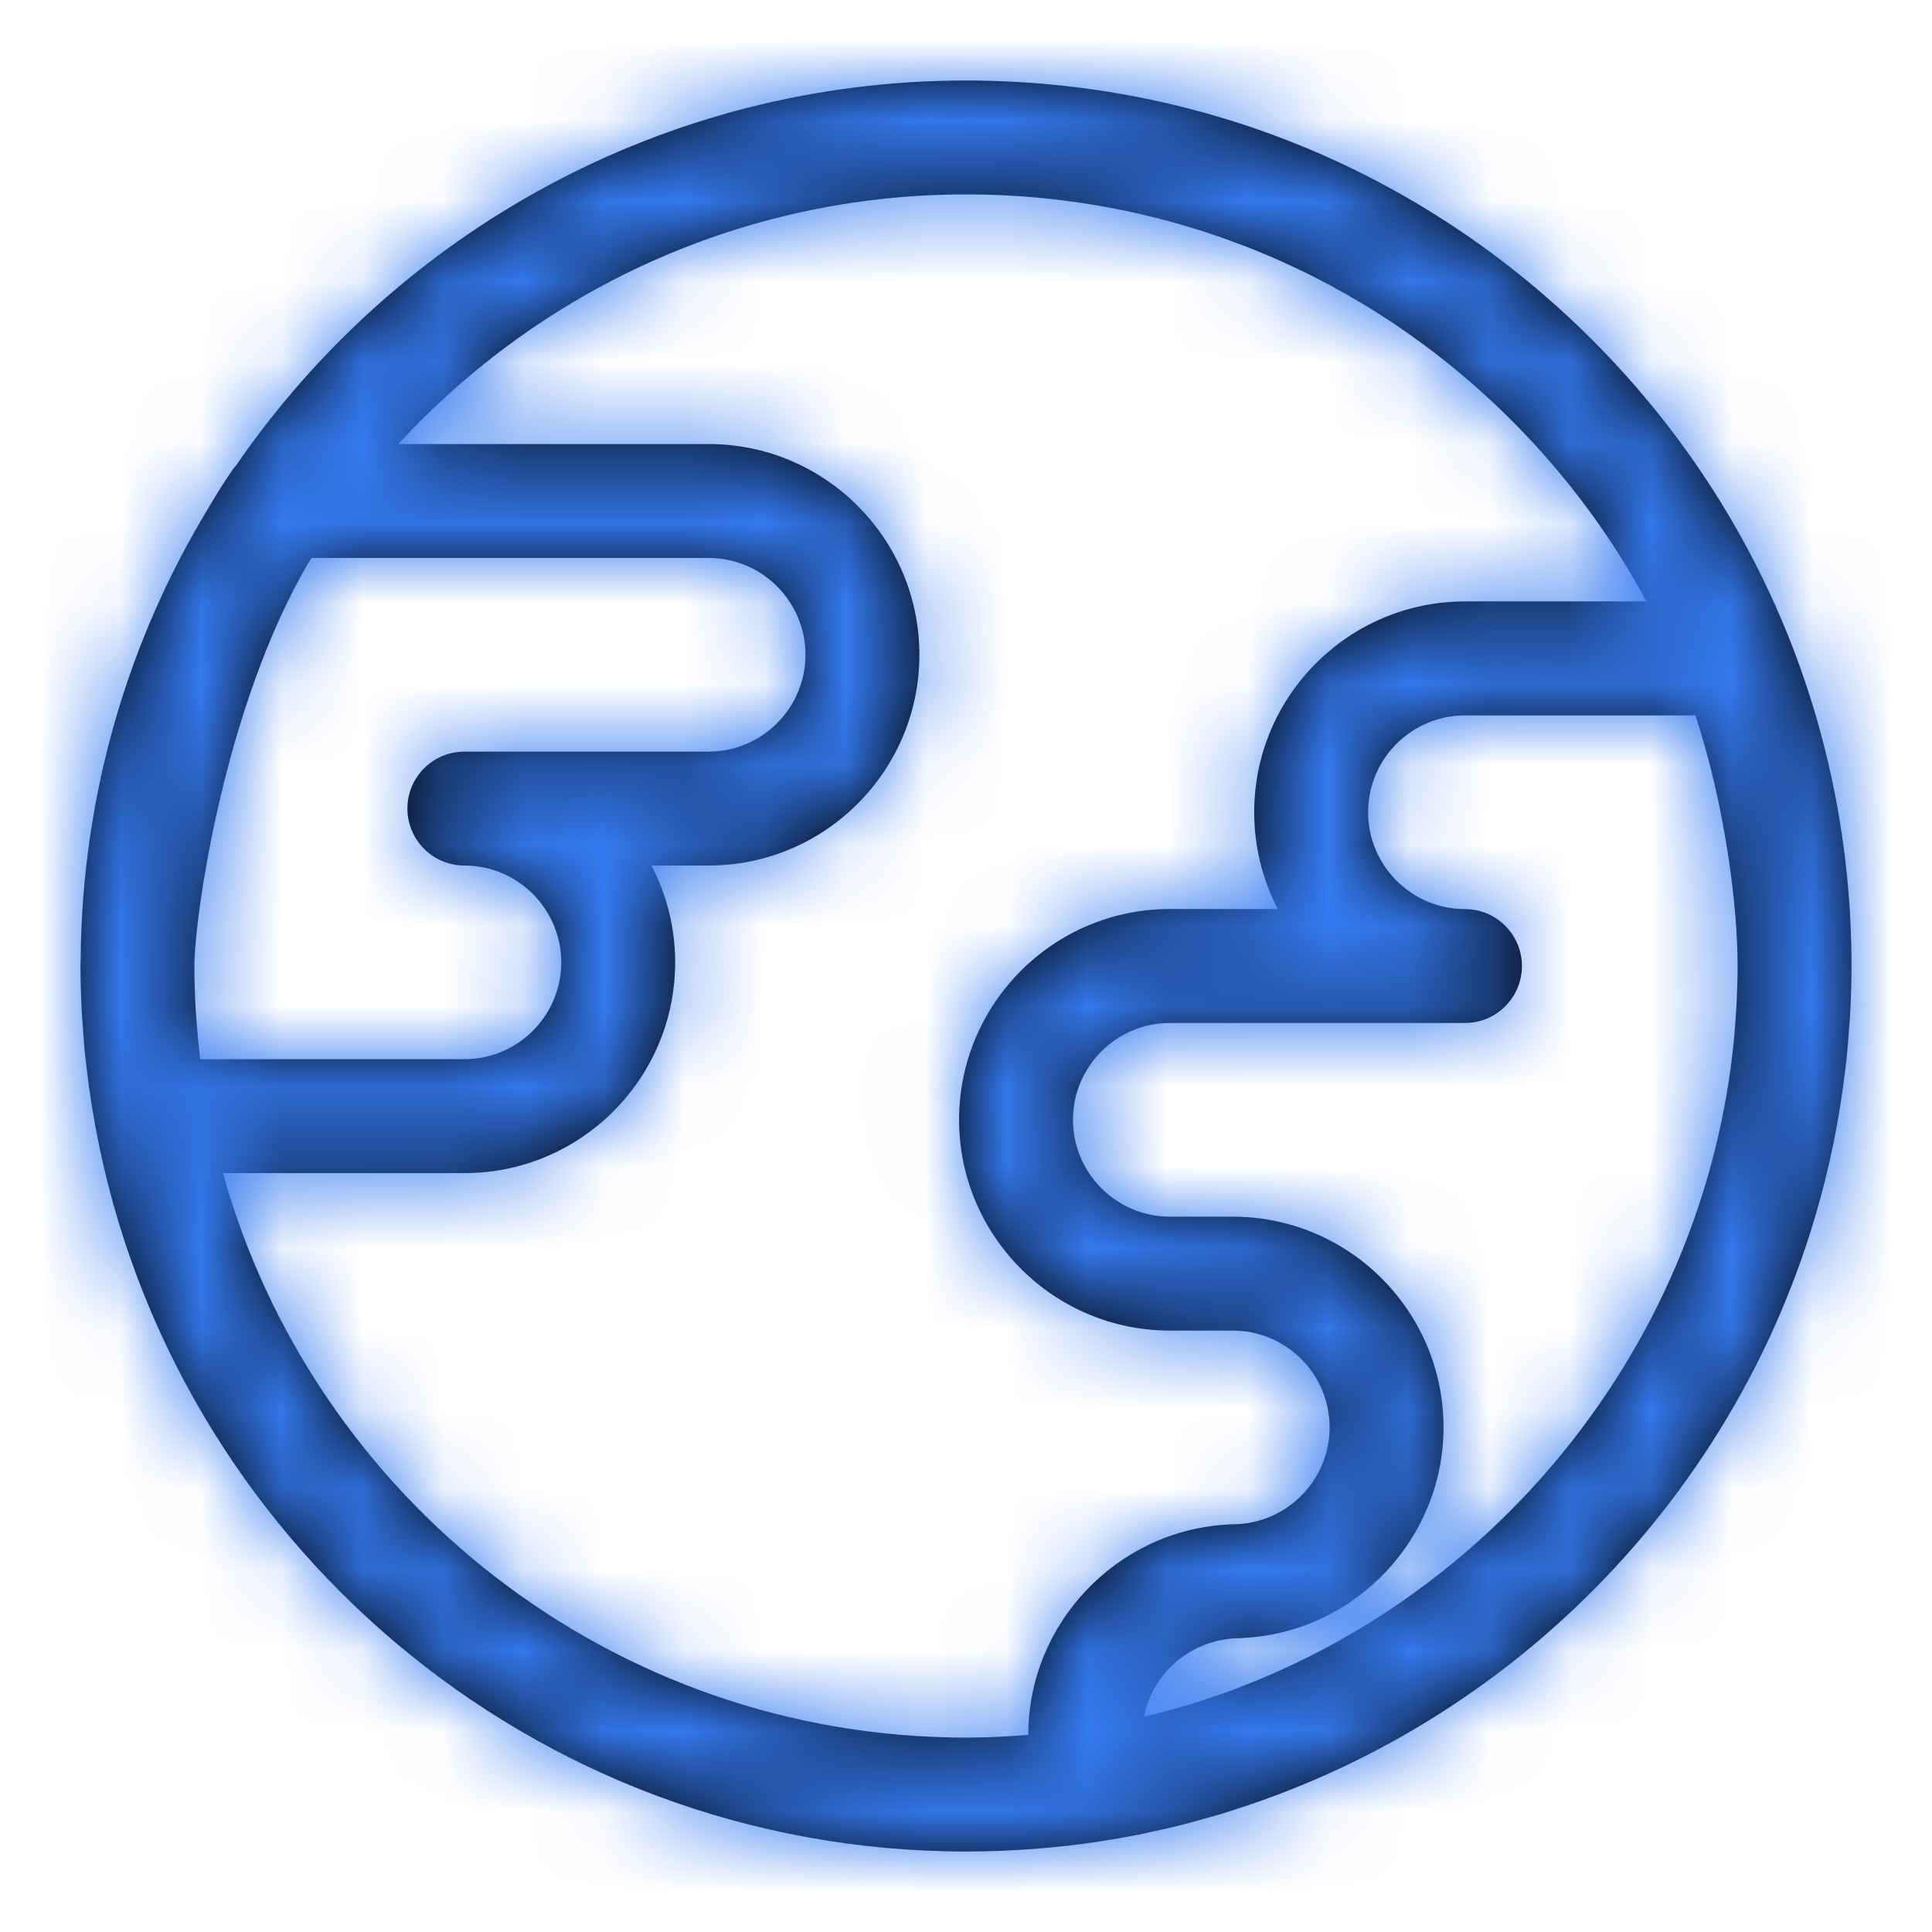 <svg width="24" height="24" viewBox="0 0 24 24" fill="none" xmlns="http://www.w3.org/2000/svg">
<path fill-rule="evenodd" clip-rule="evenodd" d="M22.962 12.88L22.962 12.881C22.959 12.931 22.955 12.981 22.95 13.031C22.938 13.168 22.921 13.304 22.903 13.44C22.901 13.451 22.9 13.463 22.898 13.474C22.897 13.486 22.896 13.497 22.894 13.509C22.349 17.465 19.693 20.755 16.102 22.204C16.084 22.211 16.067 22.218 16.049 22.225L16.022 22.236C15.903 22.283 15.783 22.328 15.662 22.371C15.622 22.385 15.582 22.399 15.542 22.412L15.487 22.431L15.468 22.437C15.378 22.467 15.288 22.497 15.197 22.525C15.126 22.547 15.055 22.567 14.983 22.587L14.983 22.587L14.982 22.587L14.922 22.604C14.897 22.61 14.873 22.617 14.848 22.624L14.848 22.624L14.848 22.624C14.802 22.637 14.757 22.65 14.711 22.661C14.572 22.697 14.43 22.729 14.289 22.759C14.275 22.762 14.262 22.765 14.248 22.768C14.234 22.772 14.221 22.775 14.207 22.778C14.037 22.812 13.866 22.843 13.693 22.87L13.687 22.871C13.137 22.956 12.573 23 12 23C6.617 23 2.128 19.113 1.186 13.999L1.185 13.996L1.184 13.994C1.183 13.989 1.183 13.984 1.182 13.98C1.181 13.975 1.181 13.971 1.18 13.966C1.153 13.817 1.128 13.666 1.107 13.514C1.105 13.499 1.103 13.483 1.101 13.468L1.098 13.445C1.08 13.304 1.063 13.163 1.049 13.021C1.046 12.985 1.043 12.948 1.041 12.912L1.041 12.912L1.036 12.852L1.032 12.79C1.025 12.7 1.018 12.611 1.013 12.521C1.005 12.347 1 12.173 1 12C1 11.979 1.001 11.951 1.002 11.921C1.017 9.862 1.598 7.936 2.6 6.292C2.695 6.13 2.794 5.972 2.9 5.82C2.904 5.814 2.91 5.808 2.916 5.802C2.92 5.798 2.924 5.793 2.928 5.789C4.912 2.899 8.238 1 12 1C14.939 1 17.701 2.144 19.779 4.222C21.856 6.3 23 9.062 23 12V12C23 12.177 22.995 12.353 22.987 12.528C22.984 12.592 22.979 12.656 22.974 12.721C22.971 12.751 22.969 12.782 22.967 12.812L22.962 12.88ZM21.561 12.638C21.566 12.575 21.57 12.512 21.573 12.45C21.58 12.301 21.585 12.151 21.585 12C21.585 11.22 21.42 9.975 21.061 8.887H18.198C17.535 8.887 16.995 9.427 16.995 10.09C16.995 10.753 17.535 11.293 18.198 11.293C18.589 11.293 18.906 11.61 18.906 12C18.906 12.391 18.589 12.708 18.198 12.708L14.532 12.708C13.869 12.708 13.329 13.247 13.329 13.911C13.329 14.573 13.869 15.114 14.533 15.114H15.314C16.758 15.114 17.932 16.288 17.932 17.732C17.932 19.117 16.835 20.267 15.465 20.346C15.443 20.349 15.42 20.349 15.397 20.35C14.801 20.358 14.318 20.778 14.211 21.324C14.227 21.321 14.243 21.317 14.26 21.313L14.26 21.313L14.26 21.313C14.28 21.309 14.301 21.304 14.321 21.299C14.374 21.286 14.426 21.272 14.479 21.258C14.566 21.235 14.653 21.209 14.74 21.184L14.759 21.178C14.814 21.161 14.87 21.145 14.925 21.127C14.993 21.105 15.061 21.082 15.128 21.058L15.175 21.042C15.237 21.02 15.299 20.999 15.36 20.976C15.374 20.97 15.389 20.964 15.404 20.958C15.415 20.954 15.427 20.949 15.439 20.944C18.662 19.694 21.026 16.734 21.498 13.273C21.503 13.238 21.507 13.204 21.511 13.169L21.511 13.169C21.523 13.072 21.534 12.975 21.543 12.877C21.548 12.819 21.552 12.76 21.557 12.7L21.56 12.657L21.561 12.638ZM5.769 10.752C6.432 10.752 6.972 11.292 6.972 11.955C6.972 12.618 6.432 13.158 5.769 13.158H2.488L2.484 13.133C2.465 12.969 2.45 12.805 2.439 12.642C2.438 12.63 2.437 12.618 2.436 12.607L2.436 12.606C2.435 12.589 2.433 12.572 2.432 12.554C2.421 12.37 2.415 12.185 2.415 12.002V12C2.415 11.407 2.778 8.784 3.833 6.989C3.84 6.979 3.847 6.968 3.854 6.957C3.86 6.949 3.865 6.94 3.871 6.931H8.803C9.466 6.931 10.006 7.471 10.006 8.134C10.006 8.797 9.466 9.337 8.803 9.337H5.769C5.378 9.337 5.061 9.653 5.061 10.044C5.061 10.435 5.378 10.752 5.769 10.752ZM5.769 14.573H2.769C3.896 18.612 7.606 21.585 12 21.585C12.261 21.585 12.518 21.572 12.774 21.551C12.774 20.167 13.871 19.018 15.241 18.939C15.263 18.937 15.286 18.936 15.309 18.935L15.334 18.935C15.987 18.924 16.517 18.386 16.517 17.732C16.517 17.069 15.978 16.529 15.314 16.529H14.532C13.089 16.529 11.915 15.354 11.914 13.911C11.914 12.467 13.089 11.292 14.532 11.292L15.873 11.293C15.686 10.932 15.58 10.523 15.58 10.09C15.58 8.646 16.755 7.472 18.198 7.471H20.453C20.013 6.654 19.452 5.897 18.778 5.223C16.967 3.412 14.56 2.415 12 2.415C9.214 2.415 6.702 3.611 4.949 5.516H8.803C10.247 5.516 11.421 6.69 11.421 8.134C11.421 9.578 10.247 10.752 8.803 10.752H8.094C8.281 11.113 8.387 11.521 8.387 11.955C8.387 13.399 7.213 14.573 5.769 14.573Z" fill="black"/>
<mask id="mask0" mask-type="alpha" maskUnits="userSpaceOnUse" x="1" y="1" width="22" height="22">
<path fill-rule="evenodd" clip-rule="evenodd" d="M22.962 12.88L22.962 12.881C22.959 12.931 22.955 12.981 22.95 13.031C22.938 13.168 22.921 13.304 22.903 13.44C22.901 13.451 22.9 13.463 22.898 13.474C22.897 13.486 22.896 13.497 22.894 13.509C22.349 17.465 19.693 20.755 16.102 22.204C16.084 22.211 16.067 22.218 16.049 22.225L16.022 22.236C15.903 22.283 15.783 22.328 15.662 22.371C15.622 22.385 15.582 22.399 15.542 22.412L15.487 22.431L15.468 22.437C15.378 22.467 15.288 22.497 15.197 22.525C15.126 22.547 15.055 22.567 14.983 22.587L14.983 22.587L14.982 22.587L14.922 22.604C14.897 22.61 14.873 22.617 14.848 22.624L14.848 22.624L14.848 22.624C14.802 22.637 14.757 22.65 14.711 22.661C14.572 22.697 14.43 22.729 14.289 22.759C14.275 22.762 14.262 22.765 14.248 22.768C14.234 22.772 14.221 22.775 14.207 22.778C14.037 22.812 13.866 22.843 13.693 22.87L13.687 22.871C13.137 22.956 12.573 23 12 23C6.617 23 2.128 19.113 1.186 13.999L1.185 13.996L1.184 13.994C1.183 13.989 1.183 13.984 1.182 13.98C1.181 13.975 1.181 13.971 1.18 13.966C1.153 13.817 1.128 13.666 1.107 13.514C1.105 13.499 1.103 13.483 1.101 13.468L1.098 13.445C1.08 13.304 1.063 13.163 1.049 13.021C1.046 12.985 1.043 12.948 1.041 12.912L1.041 12.912L1.036 12.852L1.032 12.79C1.025 12.7 1.018 12.611 1.013 12.521C1.005 12.347 1 12.173 1 12C1 11.979 1.001 11.951 1.002 11.921C1.017 9.862 1.598 7.936 2.6 6.292C2.695 6.13 2.794 5.972 2.9 5.82C2.904 5.814 2.91 5.808 2.916 5.802C2.92 5.798 2.924 5.793 2.928 5.789C4.912 2.899 8.238 1 12 1C14.939 1 17.701 2.144 19.779 4.222C21.856 6.3 23 9.062 23 12V12C23 12.177 22.995 12.353 22.987 12.528C22.984 12.592 22.979 12.656 22.974 12.721C22.971 12.751 22.969 12.782 22.967 12.812L22.962 12.88ZM21.561 12.638C21.566 12.575 21.57 12.512 21.573 12.45C21.58 12.301 21.585 12.151 21.585 12C21.585 11.22 21.42 9.975 21.061 8.887H18.198C17.535 8.887 16.995 9.427 16.995 10.09C16.995 10.753 17.535 11.293 18.198 11.293C18.589 11.293 18.906 11.61 18.906 12C18.906 12.391 18.589 12.708 18.198 12.708L14.532 12.708C13.869 12.708 13.329 13.247 13.329 13.911C13.329 14.573 13.869 15.114 14.533 15.114H15.314C16.758 15.114 17.932 16.288 17.932 17.732C17.932 19.117 16.835 20.267 15.465 20.346C15.443 20.349 15.42 20.349 15.397 20.35C14.801 20.358 14.318 20.778 14.211 21.324C14.227 21.321 14.243 21.317 14.26 21.313L14.26 21.313L14.26 21.313C14.28 21.309 14.301 21.304 14.321 21.299C14.374 21.286 14.426 21.272 14.479 21.258C14.566 21.235 14.653 21.209 14.74 21.184L14.759 21.178C14.814 21.161 14.87 21.145 14.925 21.127C14.993 21.105 15.061 21.082 15.128 21.058L15.175 21.042C15.237 21.02 15.299 20.999 15.36 20.976C15.374 20.97 15.389 20.964 15.404 20.958C15.415 20.954 15.427 20.949 15.439 20.944C18.662 19.694 21.026 16.734 21.498 13.273C21.503 13.238 21.507 13.204 21.511 13.169L21.511 13.169C21.523 13.072 21.534 12.975 21.543 12.877C21.548 12.819 21.552 12.76 21.557 12.7L21.56 12.657L21.561 12.638ZM5.769 10.752C6.432 10.752 6.972 11.292 6.972 11.955C6.972 12.618 6.432 13.158 5.769 13.158H2.488L2.484 13.133C2.465 12.969 2.45 12.805 2.439 12.642C2.438 12.63 2.437 12.618 2.436 12.607L2.436 12.606C2.435 12.589 2.433 12.572 2.432 12.554C2.421 12.37 2.415 12.185 2.415 12.002V12C2.415 11.407 2.778 8.784 3.833 6.989C3.84 6.979 3.847 6.968 3.854 6.957C3.86 6.949 3.865 6.94 3.871 6.931H8.803C9.466 6.931 10.006 7.471 10.006 8.134C10.006 8.797 9.466 9.337 8.803 9.337H5.769C5.378 9.337 5.061 9.653 5.061 10.044C5.061 10.435 5.378 10.752 5.769 10.752ZM5.769 14.573H2.769C3.896 18.612 7.606 21.585 12 21.585C12.261 21.585 12.518 21.572 12.774 21.551C12.774 20.167 13.871 19.018 15.241 18.939C15.263 18.937 15.286 18.936 15.309 18.935L15.334 18.935C15.987 18.924 16.517 18.386 16.517 17.732C16.517 17.069 15.978 16.529 15.314 16.529H14.532C13.089 16.529 11.915 15.354 11.914 13.911C11.914 12.467 13.089 11.292 14.532 11.292L15.873 11.293C15.686 10.932 15.58 10.523 15.58 10.09C15.58 8.646 16.755 7.472 18.198 7.471H20.453C20.013 6.654 19.452 5.897 18.778 5.223C16.967 3.412 14.56 2.415 12 2.415C9.214 2.415 6.702 3.611 4.949 5.516H8.803C10.247 5.516 11.421 6.69 11.421 8.134C11.421 9.578 10.247 10.752 8.803 10.752H8.094C8.281 11.113 8.387 11.521 8.387 11.955C8.387 13.399 7.213 14.573 5.769 14.573Z" fill="white"/>
</mask>
<g mask="url(#mask0)">
<rect width="24" height="24" fill="#347AF0"/>
</g>
</svg>
